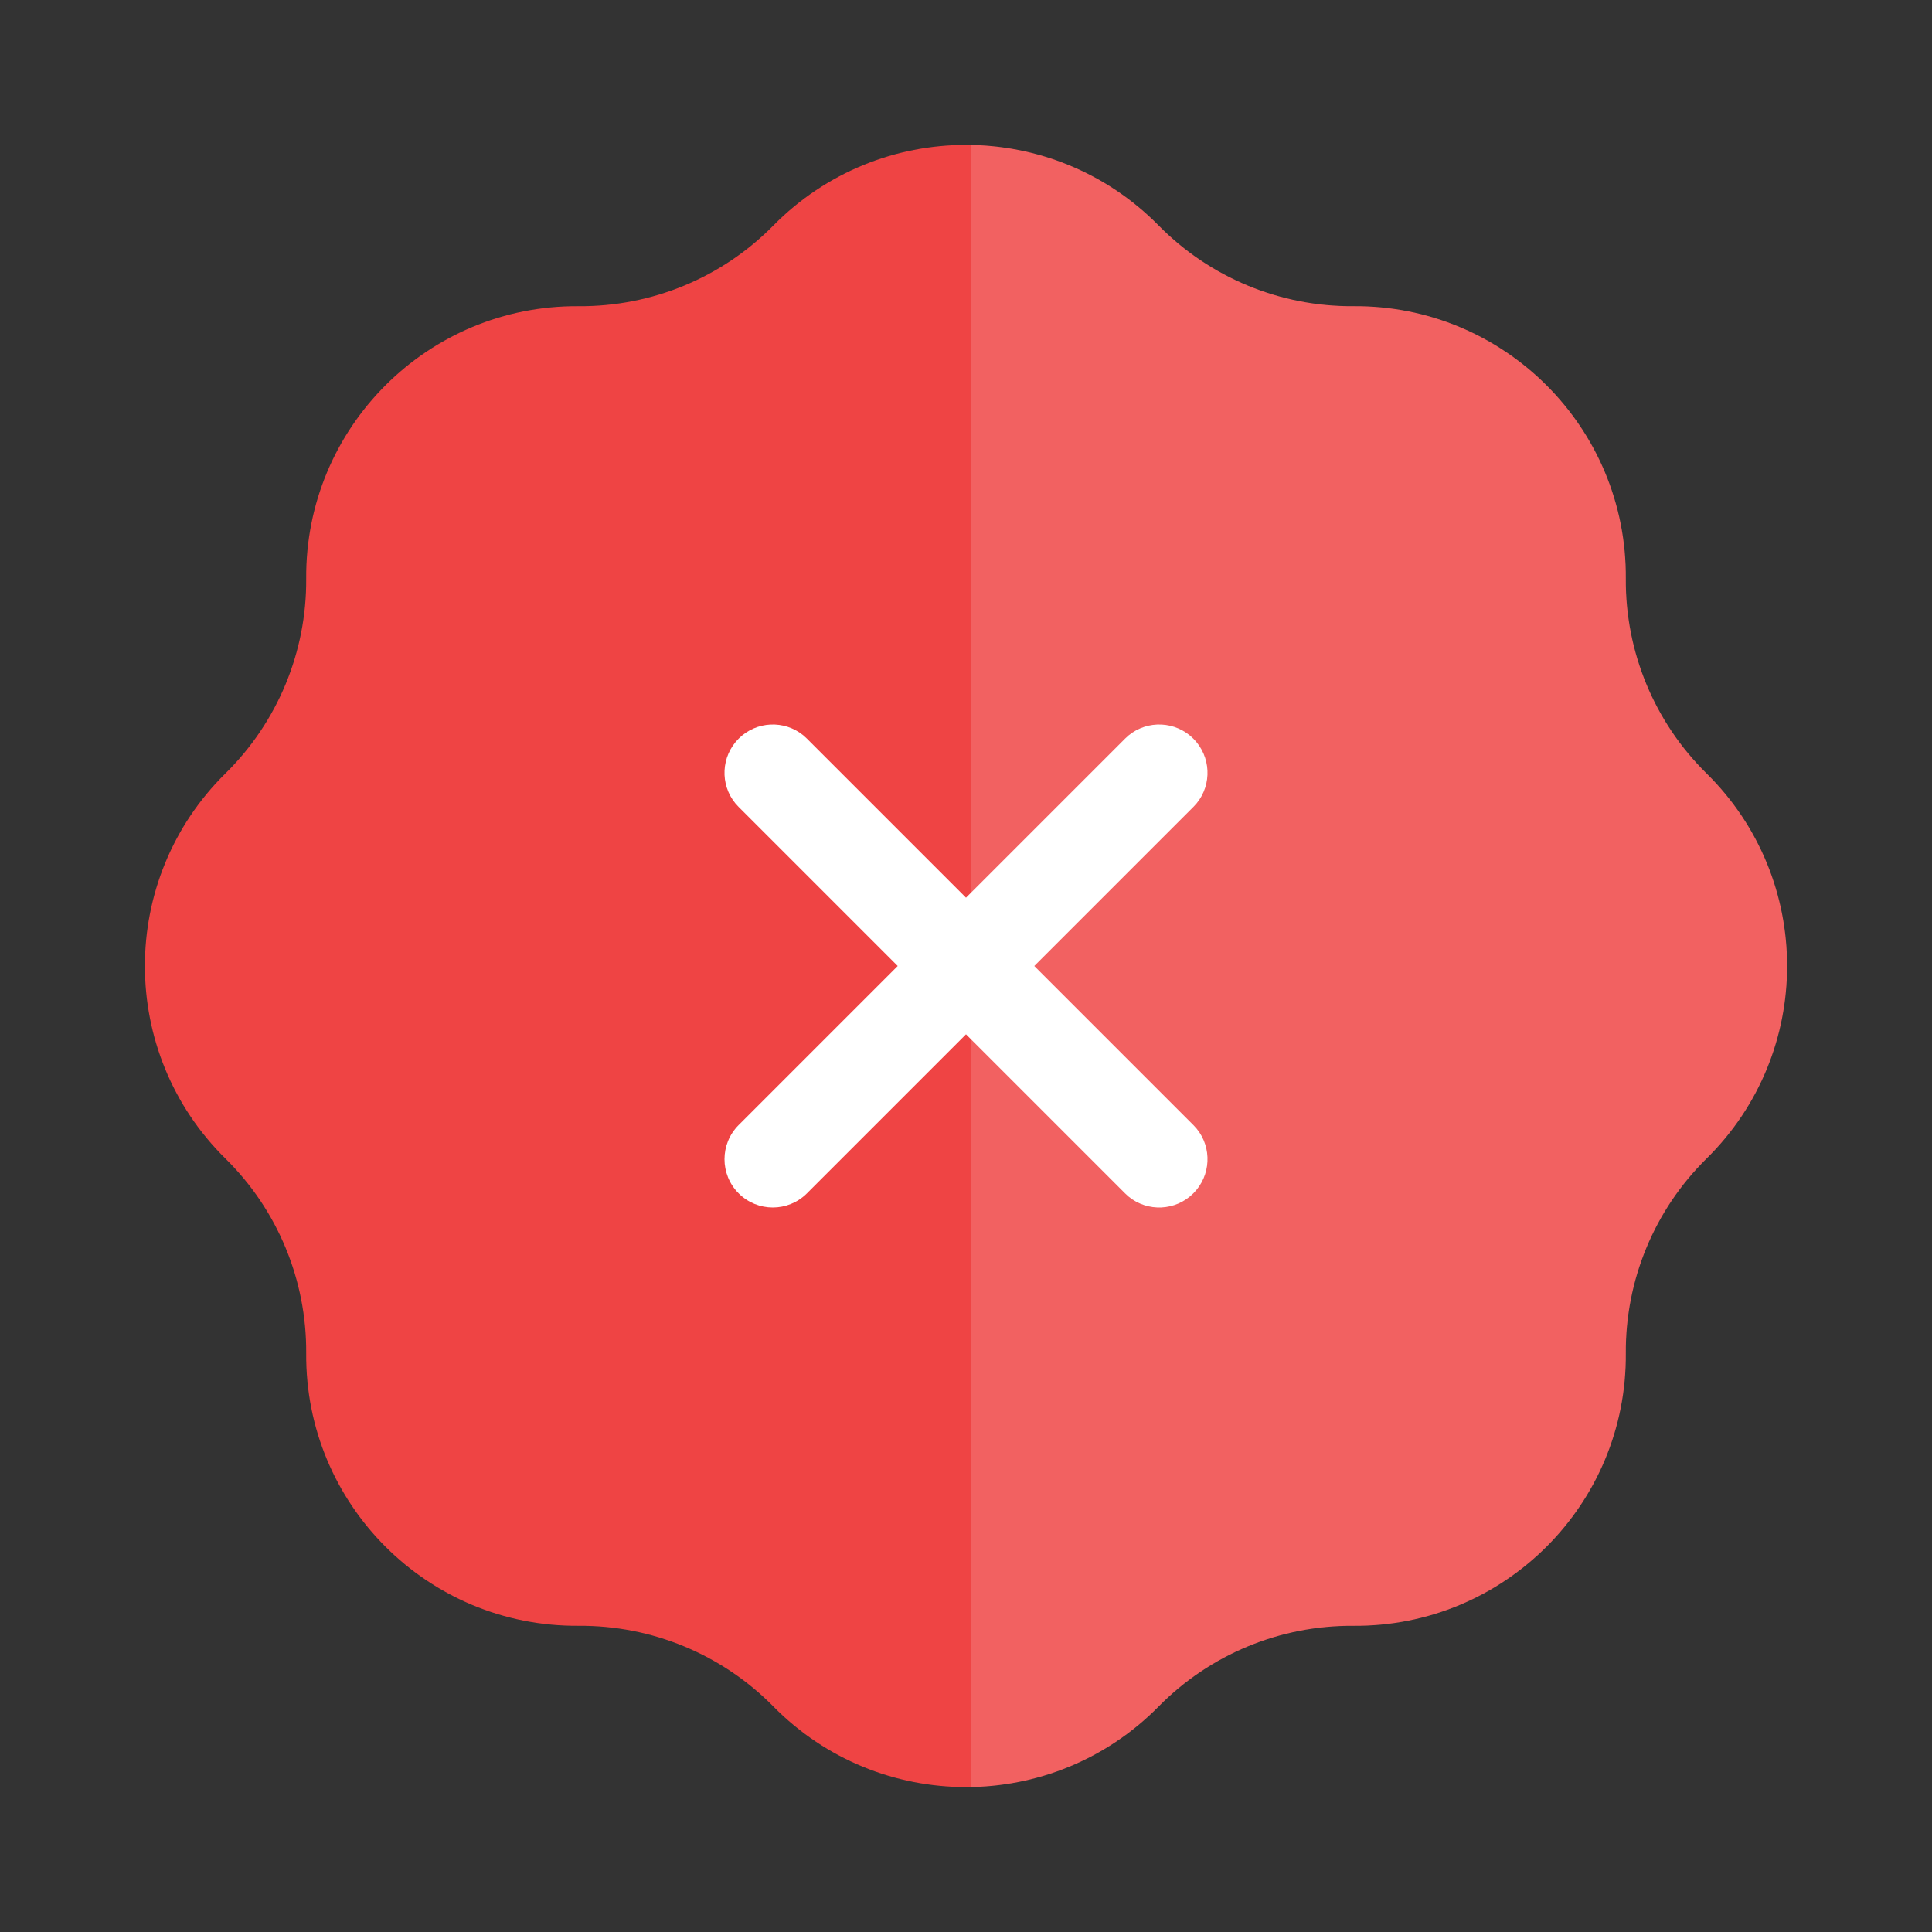 <svg width="80" height="80" viewBox="0 0 80 80" fill="none" xmlns="http://www.w3.org/2000/svg">
<rect x="0" y="0" width="80" height="80" fill="#333333" stroke="none"/>
<path d="M32.022 9.339C36.409 4.887 43.591 4.887 47.978 9.339C50.103 11.497 53.011 12.701 56.039 12.679C62.289 12.632 67.368 17.711 67.321 23.961C67.299 26.989 68.503 29.897 70.66 32.022C75.113 36.409 75.113 43.591 70.66 47.978C68.503 50.103 67.299 53.011 67.321 56.039C67.368 62.289 62.289 67.368 56.039 67.321C53.011 67.299 50.103 68.503 47.978 70.66C43.591 75.113 36.409 75.113 32.022 70.66C29.897 68.503 26.989 67.299 23.961 67.321C17.711 67.368 12.632 62.289 12.679 56.039C12.701 53.011 11.497 50.103 9.339 47.978C4.887 43.591 4.887 36.409 9.339 32.022C11.497 29.897 12.701 26.989 12.679 23.961C12.632 17.711 17.711 12.632 23.961 12.679C26.989 12.701 29.897 11.497 32.022 9.339Z" fill="#EF4444"/>
<path d="M47.978 70.66C50.103 68.503 53.011 67.299 56.039 67.321C62.289 67.368 67.368 62.289 67.321 56.039C67.299 53.011 68.503 50.103 70.66 47.978C75.113 43.591 75.113 36.409 70.66 32.022C68.503 29.897 67.299 26.989 67.321 23.961C67.368 17.711 62.289 12.632 56.039 12.679C53.011 12.701 50.103 11.497 47.978 9.339C45.833 7.163 43.021 6.05 40.194 6.002V73.998C43.021 73.95 45.833 72.837 47.978 70.66Z" fill="white" fill-opacity="0.16"/>
<path d="M46.737 30.448C47.523 29.808 48.682 29.854 49.414 30.586C50.146 31.318 50.193 32.477 49.552 33.263L49.414 33.414L42.828 40L49.414 46.586L49.552 46.737C50.193 47.523 50.146 48.682 49.414 49.414C48.682 50.146 47.523 50.193 46.737 49.552L46.586 49.414L40 42.828L33.414 49.414C32.633 50.195 31.367 50.195 30.586 49.414C29.805 48.633 29.805 47.367 30.586 46.586L37.172 40L30.586 33.414L30.448 33.263C29.807 32.477 29.854 31.318 30.586 30.586C31.318 29.854 32.477 29.808 33.263 30.448L33.414 30.586L40 37.172L46.586 30.586L46.737 30.448Z" fill="white"/>
</svg>
